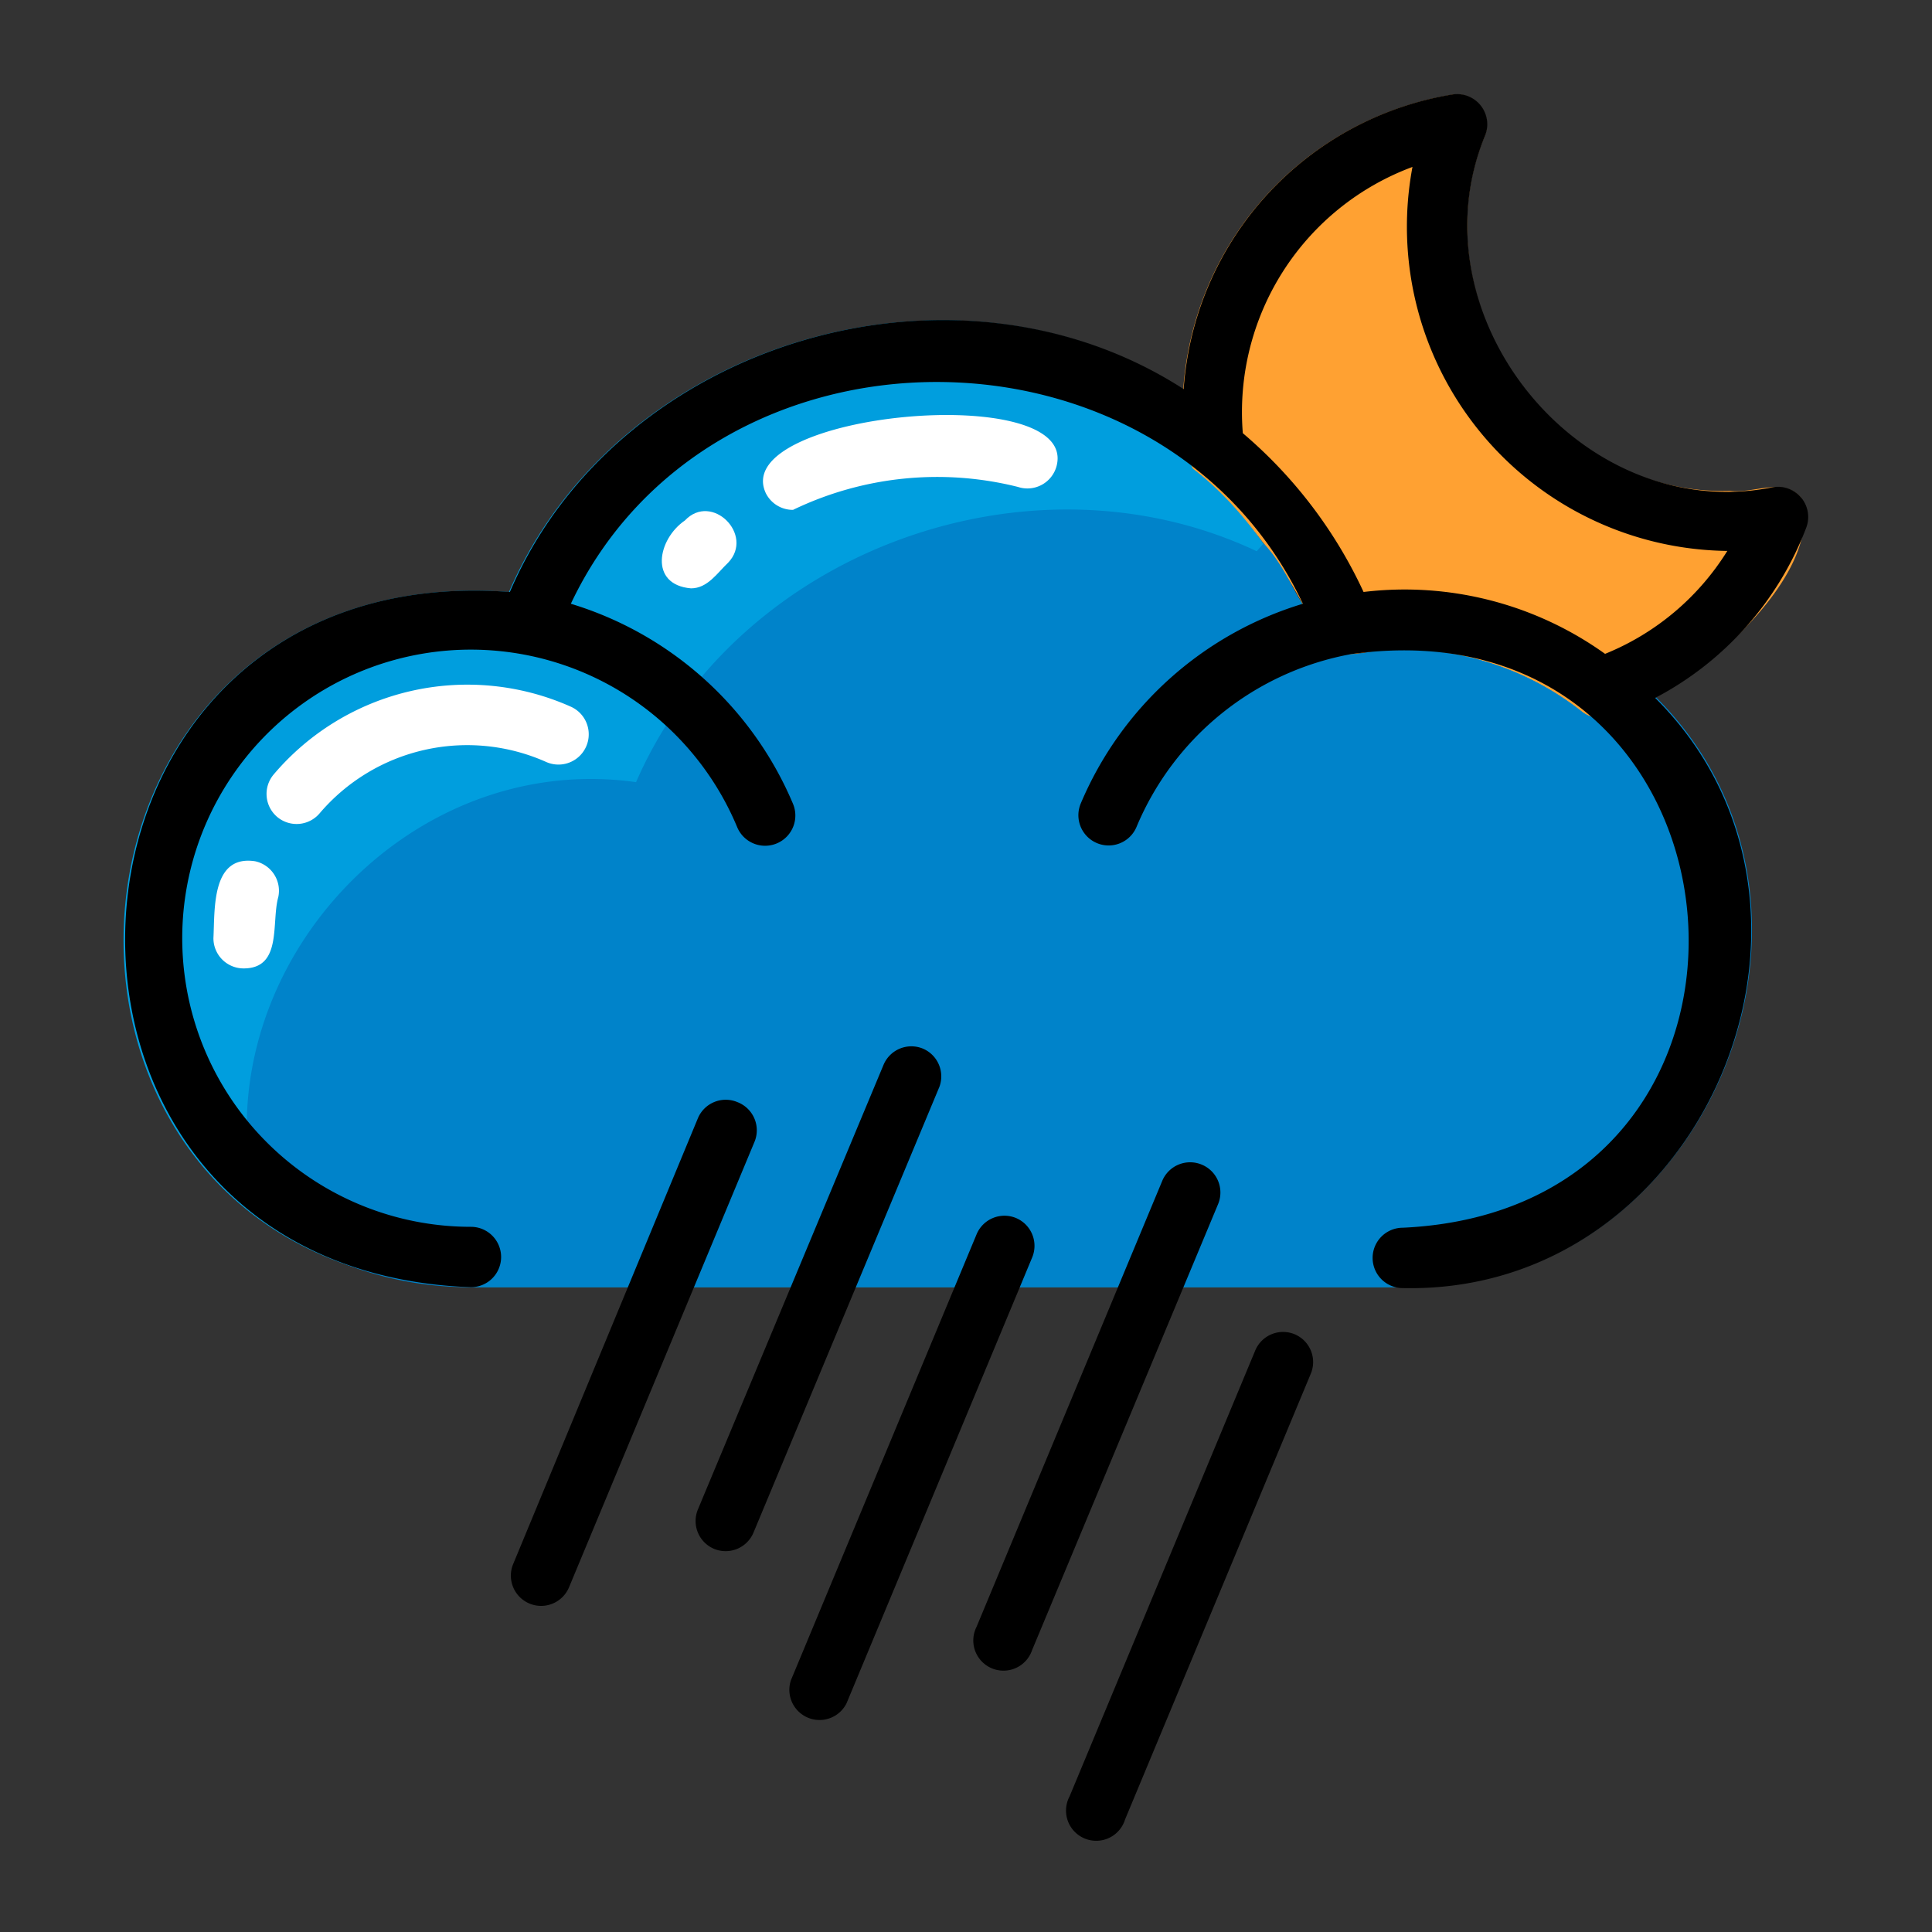 <svg xmlns="http://www.w3.org/2000/svg" viewBox="0 0 64 64"><rect x="0" y="0" width="64" height="64" fill="#333333" stroke="none"/><defs><style>.cls-1{fill:#ffa132;}.cls-2{fill:#009ede;}.cls-3{fill:#0083ca;}.cls-4{fill:#fff;}</style></defs><g id="_20.moon" data-name="20.moon"><path class="cls-1" d="M59.67,16.5c-.6-.71-1.56-.14-2.36-.24-5.9.19-10.37-6.36-8.12-11.78A1,1,0,0,0,48.1,3.14a10.64,10.64,0,0,0-8.93,10.52c0,.64-.06,1.48.45,2a14.74,14.74,0,0,1,4.15,5.65,1,1,0,0,0,.9.39,9.62,9.62,0,0,1,7.74,1.9,1,1,0,0,0,.92.16C55.75,23.1,60.51,19.18,59.67,16.5Z"/><path class="cls-2" d="M53.33,23.74a1,1,0,0,1-.92-.16,9.53,9.53,0,0,0-5.95-2.06c-.84-.11-1.69.4-2.45,0-1.25-2.17-2.46-4.44-4.5-6a4.71,4.71,0,0,1-.31-2.61C31.63,8,20.44,11.28,16.86,19.61.75,18.43-.59,42,15.56,42.64h30.9c10,.23,15.38-12.58,8.36-19.55A11,11,0,0,1,53.33,23.74Z"/><path class="cls-3" d="M53.33,23.74a1,1,0,0,1-.92-.16,9.53,9.53,0,0,0-5.95-2.06c-.84-.11-1.69.4-2.45,0C43.17,20.46,42.8,19,41.86,18l-.23.26c-7.52-3.55-17.23,0-20.56,7.65C13.18,24.8,6.4,32.66,8.59,40.29a11.5,11.5,0,0,0,7,2.35h30.9c10,.23,15.38-12.58,8.36-19.55A11,11,0,0,1,53.33,23.74Z"/><path class="cls-4" d="M33.72,16.13A1,1,0,0,0,35,15.44c.75-2.86-10.89-1.78-9.63.9a1,1,0,0,0,.9.55A11,11,0,0,1,33.72,16.13Z"/><path class="cls-4" d="M22.69,17.24c-.91.62-1.2,2.13.2,2.25.55,0,.87-.51,1.23-.85C25,17.72,23.58,16.3,22.69,17.24Z"/><path class="cls-4" d="M10.59,26.94a6.42,6.42,0,0,1,7.5-1.7,1,1,0,0,0,.82-1.83,8.41,8.41,0,0,0-9.84,2.24,1,1,0,0,0,.11,1.41A1,1,0,0,0,10.59,26.94Z"/><path class="cls-4" d="M8.45,28.53C7,28.31,7.12,30.12,7.07,31.08a1,1,0,0,0,1,1c1.29,0,.91-1.52,1.15-2.37A1,1,0,0,0,8.45,28.53Z"/><path d="M59.83,17.49a1,1,0,0,0-1.1-1.35c-6.37,1.28-12-5.69-9.53-11.66a1,1,0,0,0-1.09-1.35,10.64,10.64,0,0,0-8.9,9.76C31.64,8,20.46,11.28,16.89,19.61.71,18.4-.44,42.06,15.6,42.64a1,1,0,0,0,0-2A9.56,9.56,0,1,1,24.42,27.4a1,1,0,1,0,1.85-.77A11.66,11.66,0,0,0,18.91,20c4.63-9.8,19.62-9.79,24.25,0a11.64,11.64,0,0,0-7.36,6.62,1,1,0,0,0,1.85.77,9.57,9.57,0,0,1,7.1-5.72c13.66-1.9,15.49,18.36,1.72,19a1,1,0,0,0,0,2c10,.22,15.37-12.58,8.36-19.55A10.64,10.64,0,0,0,59.83,17.49Zm-6.66,4.17a11.4,11.4,0,0,0-8-2.05,15.38,15.38,0,0,0-4-5.26,8.66,8.66,0,0,1,5.62-8.82A10.74,10.74,0,0,0,57.22,18.25,8.54,8.54,0,0,1,53.17,21.66Z"/><path d="M24.43,36.51a1,1,0,0,0-1.31.53L17,51.81a1,1,0,1,0,1.85.77L25,37.81A1,1,0,0,0,24.43,36.51Z"/><path d="M30.58,34.74a1,1,0,0,0-1.31.53L23.12,50a1,1,0,0,0,.54,1.31,1,1,0,0,0,1.3-.54L31.12,36A1,1,0,0,0,30.58,34.74Z"/><path d="M33.66,40.35a1,1,0,0,0-1.31.54L26.2,55.66a1,1,0,0,0,1.84.77l6.15-14.77A1,1,0,0,0,33.66,40.35Z"/><path d="M39.81,38.58a1,1,0,0,0-1.31.54L32.35,53.89a1,1,0,1,0,1.84.77l6.16-14.77A1,1,0,0,0,39.81,38.58Z"/><path d="M42.89,44.2a1,1,0,0,0-1.31.54L35.43,59.51a1,1,0,1,0,1.84.76l6.15-14.76A1,1,0,0,0,42.89,44.2Z"/></g></svg>
